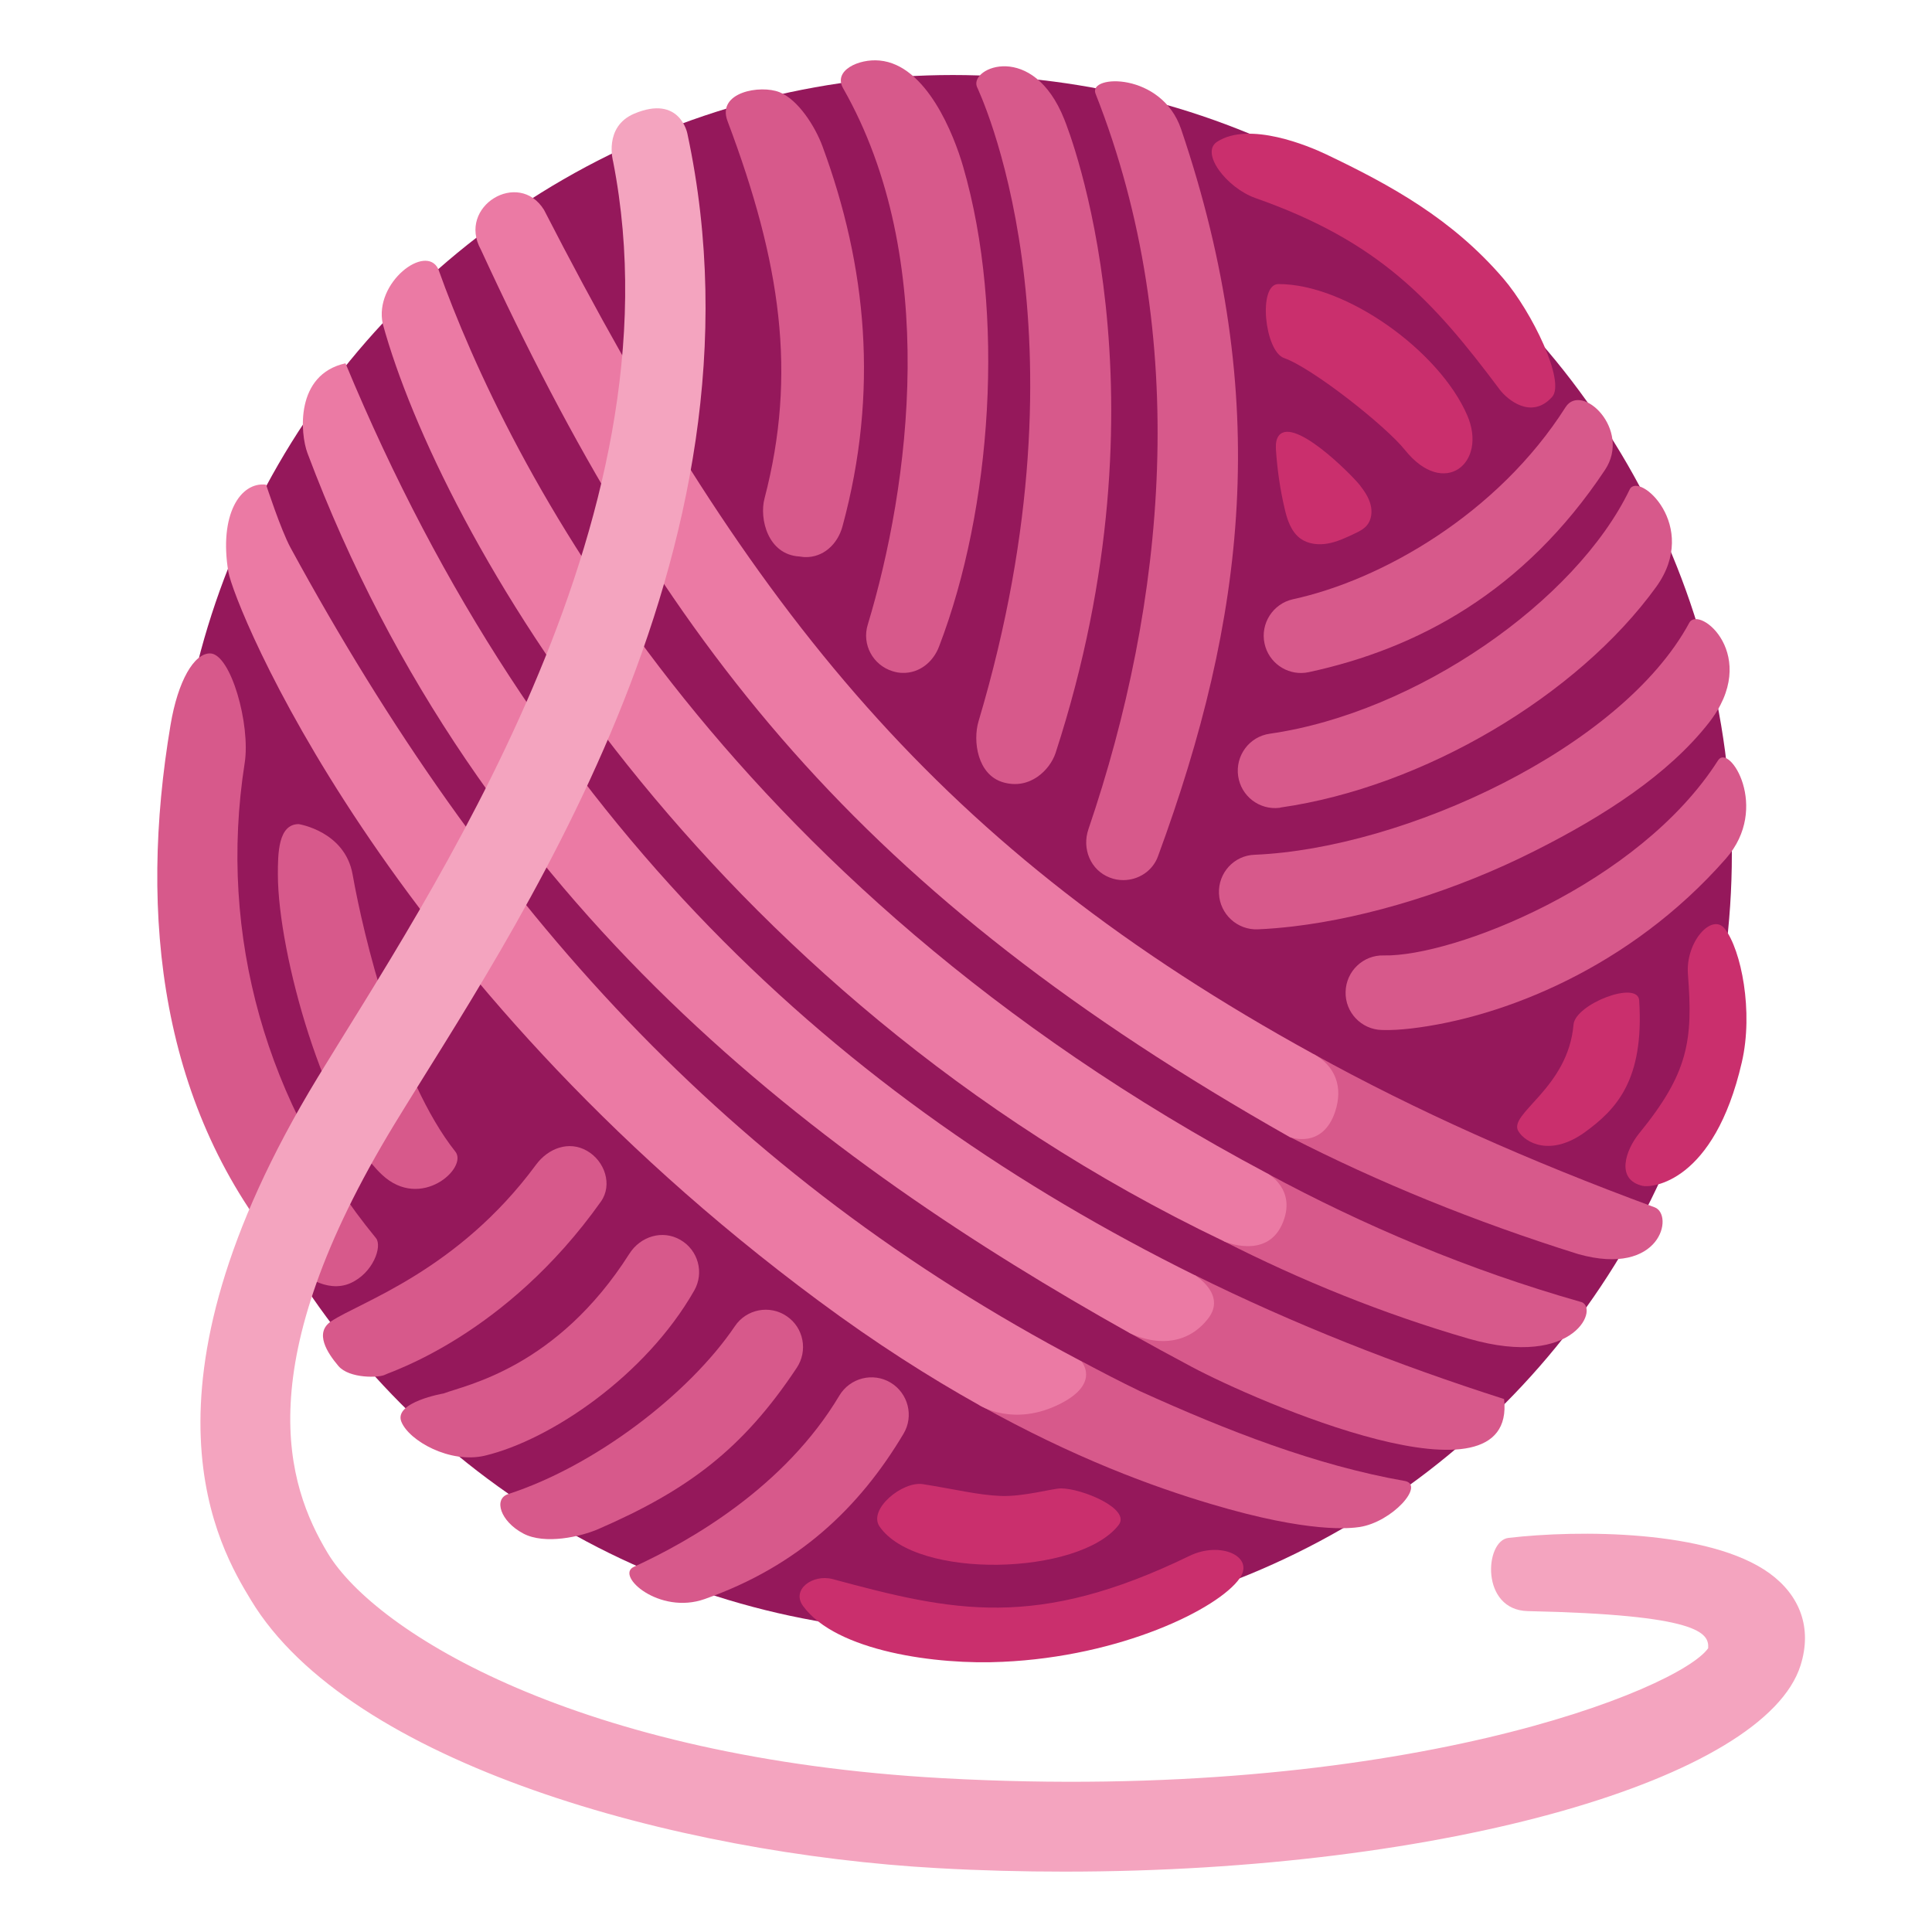 <?xml version="1.0" encoding="UTF-8" standalone="no"?>
<!DOCTYPE svg PUBLIC "-//W3C//DTD SVG 1.1//EN" "http://www.w3.org/Graphics/SVG/1.1/DTD/svg11.dtd">
<svg width="100%" height="100%" viewBox="0 0 128 128" version="1.1" xmlns="http://www.w3.org/2000/svg" xmlns:xlink="http://www.w3.org/1999/xlink" xml:space="preserve" xmlns:serif="http://www.serif.com/" style="fill-rule:evenodd;clip-rule:evenodd;stroke-linejoin:round;stroke-miterlimit:2;">
    <g>
        <circle cx="63.13" cy="56.58" r="51.61" style="fill:rgb(149,24,91);"/>
        <g>
            <path d="M53.34,36.91C53.22,36.91 53.09,36.88 52.97,36.87C50.86,36.75 50.3,34.35 50.65,33.03C52.81,24.76 51.74,17.41 48.2,8.02C47.47,6.1 50.38,5.6 51.65,6.11C52.87,6.6 54,8.36 54.49,9.69C57.42,17.62 58.24,25.95 55.82,34.86C55.5,36.06 54.54,36.94 53.34,36.91Z" style="fill:rgb(215,89,139);fill-rule:nonzero;"/>
        </g>
        <g>
            <path d="M59.8,44.58C59.58,44.58 59.36,44.54 59.14,44.47C57.83,44.07 57.09,42.69 57.49,41.39C60.27,32.19 62.3,17.15 55.86,5.85C55.18,4.66 56.91,3.88 58.27,4.01C61.39,4.29 63.21,8.96 63.81,11.04C66.63,20.75 65.71,33.73 62.22,42.82C61.82,43.89 60.88,44.61 59.8,44.58Z" style="fill:rgb(215,89,139);fill-rule:nonzero;"/>
        </g>
        <g>
            <path d="M66.46,51.83C64.76,51.34 64.44,49.1 64.83,47.79C72.57,21.85 64.78,5.91 64.72,5.74C64.24,4.46 68.44,2.71 70.51,7.9C70.81,8.65 77.72,26 69.93,49.9C69.56,51 68.24,52.35 66.46,51.83Z" style="fill:rgb(215,89,139);fill-rule:nonzero;"/>
        </g>
        <g>
            <path d="M22.42,90.5C21.7,89.65 20.8,88.3 21.94,87.54C23.83,86.27 30.32,84.21 35.51,77.17C36.32,76.07 37.69,75.56 38.88,76.24C40.07,76.91 40.6,78.5 39.81,79.61C33.51,88.49 25.84,90.89 25.53,91.07C25.15,91.29 23.14,91.35 22.42,90.5Z" style="fill:rgb(215,89,139);fill-rule:nonzero;"/>
        </g>
        <g>
            <path d="M26.59,94.19C26.07,92.89 29.39,92.32 29.39,92.32C30.86,91.76 36.89,90.63 41.7,83.06C42.43,81.91 43.89,81.46 45.07,82.14C46.26,82.82 46.67,84.33 45.99,85.51C42.76,91.17 36.45,95.41 32.13,96.44C29.82,96.99 27.1,95.46 26.59,94.19Z" style="fill:rgb(215,89,139);fill-rule:nonzero;"/>
        </g>
        <g>
            <path d="M34.67,101.6C33.14,100.79 32.69,99.31 33.66,98.99C39.39,97.14 45.65,92.36 48.69,87.86C49.45,86.73 50.99,86.43 52.12,87.2C53.25,87.96 53.54,89.5 52.78,90.63C49.21,96.01 45.57,98.73 39.63,101.31C38.5,101.8 36.1,102.36 34.67,101.6Z" style="fill:rgb(215,89,139);fill-rule:nonzero;"/>
        </g>
        <g>
            <path d="M41.99,103.81C45.74,102.09 51.99,98.53 55.61,92.46C56.31,91.29 57.83,90.9 59,91.6C60.17,92.3 60.56,93.82 59.86,94.99C56.94,99.89 52.88,103.76 46.69,105.94C43.68,107.01 40.75,104.39 41.99,103.81Z" style="fill:rgb(215,89,139);fill-rule:nonzero;"/>
        </g>
        <g>
            <path d="M18.96,83.36C10.63,73.54 9.16,60.72 11.3,48.02C11.79,45.1 12.86,43.28 13.92,43.29C15.29,43.31 16.61,48.01 16.21,50.56C14.41,62.03 17.73,73.28 24.91,82.03C25.34,82.56 24.73,84.35 23.2,85.02C21.67,85.68 19.96,84.54 18.96,83.36Z" style="fill:rgb(215,89,139);fill-rule:nonzero;"/>
        </g>
        <g>
            <path d="M25.31,77.83C21.54,74.29 18.42,63.21 18.41,57.94C18.41,56.57 18.42,54.6 19.79,54.6C19.79,54.6 22.85,55.07 23.36,57.93C24.09,62.05 26.37,71.51 30.17,76.3C31.02,77.37 27.88,80.24 25.31,77.83Z" style="fill:rgb(215,89,139);fill-rule:nonzero;"/>
        </g>
        <g>
            <path d="M66.43,110.1C62.08,110.32 55.4,109.41 53.21,106.41C52.4,105.31 53.85,104.27 55.17,104.62C63.13,106.77 68.64,108.02 78.81,103.08C80.87,102.08 83.15,103.13 82.13,104.57C80.7,106.6 74.25,109.75 66.43,110.1Z" style="fill:rgb(202,47,109);fill-rule:nonzero;"/>
        </g>
        <g>
            <path d="M58.27,101.13C57.5,100 59.79,98.11 61.15,98.33C63.3,98.67 64.79,99.05 66.29,99.11C67.83,99.17 69.72,98.61 70.3,98.61C71.67,98.61 74.95,99.96 74.11,101.04C71.51,104.38 60.7,104.68 58.27,101.13Z" style="fill:rgb(202,47,109);fill-rule:nonzero;"/>
        </g>
        <g>
            <path d="M86.48,44.57C85.23,44.72 84.05,43.89 83.78,42.64C83.49,41.31 84.34,39.99 85.67,39.7C91.56,38.42 99.24,34.03 103.72,26.98C104.79,25.29 108.12,28.46 106.33,31.14C100.95,39.23 93.9,42.98 86.72,44.53C86.64,44.54 86.56,44.56 86.48,44.57Z" style="fill:rgb(215,89,139);fill-rule:nonzero;"/>
        </g>
        <g>
            <path d="M84.77,53.52C83.44,53.68 82.22,52.75 82.03,51.41C81.84,50.06 82.77,48.8 84.13,48.61C93.82,47.22 104.41,39.83 107.97,32.43C108.56,31.2 112.65,34.83 109.73,38.88C104.52,46.09 94.3,52.15 84.84,53.5C84.81,53.52 84.79,53.52 84.77,53.52Z" style="fill:rgb(215,89,139);fill-rule:nonzero;"/>
        </g>
        <g>
            <path d="M85.66,61.38C84.87,61.47 84.09,61.54 83.34,61.57C81.98,61.63 80.82,60.57 80.76,59.2C80.7,57.83 81.76,56.67 83.13,56.63C93.04,56.21 107.45,49.55 111.92,41.26C112.57,40.06 116.71,43.46 113.19,47.92C110.55,51.27 106.39,54.01 101.63,56.4C96.47,59 90.67,60.79 85.66,61.38Z" style="fill:rgb(215,89,139);fill-rule:nonzero;"/>
        </g>
        <g>
            <path d="M93.49,68.14C92.79,68.22 92.14,68.26 91.56,68.24C90.19,68.21 89.11,67.07 89.15,65.71C89.18,64.35 90.31,63.26 91.68,63.3C96.25,63.4 108.59,58.6 113.83,50.37C114.57,49.22 117.3,53.52 114.35,56.88C107.97,64.15 99.52,67.43 93.49,68.14Z" style="fill:rgb(215,89,139);fill-rule:nonzero;"/>
        </g>
        <g>
            <path d="M74.42,58.31C74.12,58.31 73.82,58.26 73.52,58.14C72.25,57.65 71.67,56.23 72.11,54.94C77.2,40.01 78.98,22.41 72.58,6.2C72.08,4.93 76.96,4.76 78.25,8.55C84.33,26.49 82.5,41.01 76.72,56.73C76.36,57.72 75.41,58.31 74.42,58.31Z" style="fill:rgb(215,89,139);fill-rule:nonzero;"/>
        </g>
        <g>
            <path d="M93.08,29.81C91.81,28.22 86.95,24.38 85.07,23.72C83.78,23.26 83.33,18.82 84.7,18.82C89.2,18.81 95.37,23.26 97.21,27.52C98.57,30.67 95.68,33.06 93.08,29.81Z" style="fill:rgb(202,47,109);fill-rule:nonzero;"/>
        </g>
        <g>
            <path d="M99.36,25.81C94.93,19.89 91.37,16 83.17,13.12C81.28,12.45 79.49,10.13 80.64,9.39C82.77,8.01 86.74,9.69 87.85,10.22C92.19,12.29 96.21,14.51 99.59,18.44C101.5,20.66 103.74,25.29 102.83,26.3C101.45,27.83 99.85,26.46 99.36,25.81Z" style="fill:rgb(202,47,109);fill-rule:nonzero;"/>
        </g>
        <g>
            <path d="M100.6,74.95C99.88,73.79 103.89,72.12 104.25,67.88C104.37,66.52 108.51,64.92 108.6,66.28C108.94,71.58 107.07,73.51 104.99,75.02C102.72,76.65 101.06,75.71 100.6,74.95Z" style="fill:rgb(202,47,109);fill-rule:nonzero;"/>
        </g>
        <g>
            <path d="M108.84,78.57C106.99,78.15 107.73,76.16 108.59,75.1C111.87,71.08 112.17,68.93 111.83,64.55C111.66,62.39 113.43,60.46 114.27,61.53C115.36,62.93 116.18,67.02 115.4,70.38C113.56,78.37 109.42,78.7 108.84,78.57Z" style="fill:rgb(202,47,109);fill-rule:nonzero;"/>
        </g>
        <path d="M90.09,32.14C90.39,32.53 90.68,32.95 90.8,33.42C90.93,33.9 90.87,34.45 90.55,34.82C90.33,35.07 90.03,35.22 89.73,35.36C89.16,35.63 88.59,35.9 87.97,36.01C87.35,36.12 86.68,36.05 86.17,35.69C85.53,35.23 85.27,34.41 85.1,33.65C84.81,32.41 84.63,31.15 84.54,29.88C84.52,29.58 84.51,29.25 84.65,28.98C85.5,27.38 89.51,31.41 90.09,32.14Z" style="fill:rgb(202,47,109);fill-rule:nonzero;"/>
        <g>
            <path d="M93.08,98.12C87.2,97.09 81.3,94.79 75.53,92.17C74.2,91.53 72.92,90.86 71.64,90.18C69.52,91.38 67.24,92.35 64.86,93.07C71.17,96.6 76.41,98.51 80.25,99.65C86.82,101.61 89.51,101.25 90.07,101.17C92.23,100.84 94.42,98.39 93.08,98.12Z" style="fill:rgb(215,89,139);fill-rule:nonzero;"/>
            <path d="M19.25,36.29C18.6,35.09 17.63,32.11 17.63,32.11C15.91,31.9 14.5,34.12 15.13,37.89C15.5,40.06 25.29,64.73 54.23,86.18C58.03,89 61.58,91.25 64.85,93.08C64.85,93.08 67.15,94.6 70.29,92.98C72.95,91.61 71.63,90.18 71.63,90.18C48.28,77.88 32.29,60.24 19.25,36.29Z" style="fill:rgb(235,122,164);fill-rule:nonzero;"/>
            <path d="M99.65,92.69C92.58,90.43 85.72,87.73 79.16,84.48C77.83,85.88 76.37,87.15 74.8,88.29C76.19,89.07 77.57,89.82 78.94,90.55C83.25,92.85 100.49,100.35 99.65,92.69Z" style="fill:rgb(215,89,139);fill-rule:nonzero;"/>
            <path d="M79.15,84.48C55.75,72.89 35.61,54.73 22.89,24.07C19.54,24.81 19.89,28.74 20.37,30.02C31.74,60.27 54.77,77.06 74.79,88.29C74.79,88.29 77.95,90.03 80.04,87.36C81.29,85.75 79.15,84.48 79.15,84.48Z" style="fill:rgb(235,122,164);fill-rule:nonzero;"/>
            <path d="M104.68,86.24C97.27,84.13 90.36,81.2 83.95,77.74C83.13,79.33 82.17,80.84 81.09,82.24C86.21,84.84 91.62,87.04 97.3,88.69C104.48,90.76 106.03,86.47 104.68,86.24Z" style="fill:rgb(215,89,139);fill-rule:nonzero;"/>
            <path d="M29.04,17.83C28.22,16.1 24.76,18.73 25.36,21.46C29.09,35.04 46.32,65.6 81.09,82.24C81.09,82.24 83.87,83.46 84.93,81.14C85.99,78.81 83.96,77.74 83.96,77.74C47.43,58.31 33.56,30.48 29.04,17.83Z" style="fill:rgb(235,122,164);fill-rule:nonzero;"/>
            <path d="M109.63,79.99C101.27,76.91 93.8,73.58 87.02,69.83C86.97,70.22 86.91,70.61 86.82,70.97C86.47,72.48 86,73.93 85.44,75.32C91.35,78.35 97.71,80.94 104.57,83.09C110.05,84.62 110.91,80.48 109.63,79.99Z" style="fill:rgb(215,89,139);fill-rule:nonzero;"/>
            <path d="M87.02,69.83C62.3,56.24 49.81,40.71 36.04,13.9C34.36,11.2 30.27,13.67 31.86,16.54C44,42.87 56.96,59.21 85.44,75.33C85.44,75.33 87.62,76.18 88.46,73.64C88.99,72.04 88.49,70.63 87.02,69.83Z" style="fill:rgb(235,122,164);fill-rule:nonzero;"/>
        </g>
        <path d="M70.52,124C67.75,124 64.94,123.93 62.13,123.77C44.8,122.81 23.16,116.85 16.62,106C14.57,102.61 8.34,92.28 21.05,71.38C28.18,59.66 45.31,34.62 40.62,10.7C40.62,10.7 39.97,8.4 42.02,7.53C45.05,6.25 45.54,8.85 45.54,8.85C51.53,36.76 33.63,62.16 26.14,74.47C16.43,90.44 18.97,98.35 21.72,102.91C24.9,108.17 38.37,116.48 62.46,117.81C92.74,119.48 111.27,111.91 113.17,109.2C113.24,108.18 112.58,106.98 101.22,106.74C98.07,106.67 98.36,102.07 99.94,101.89C104.56,101.35 113.25,101.35 117.23,104.23C119.24,105.69 120.08,107.84 119.29,110.34C116.92,117.83 95.83,124 70.52,124Z" style="fill:rgb(244,164,191);fill-rule:nonzero;"/>
    </g>
</svg>
